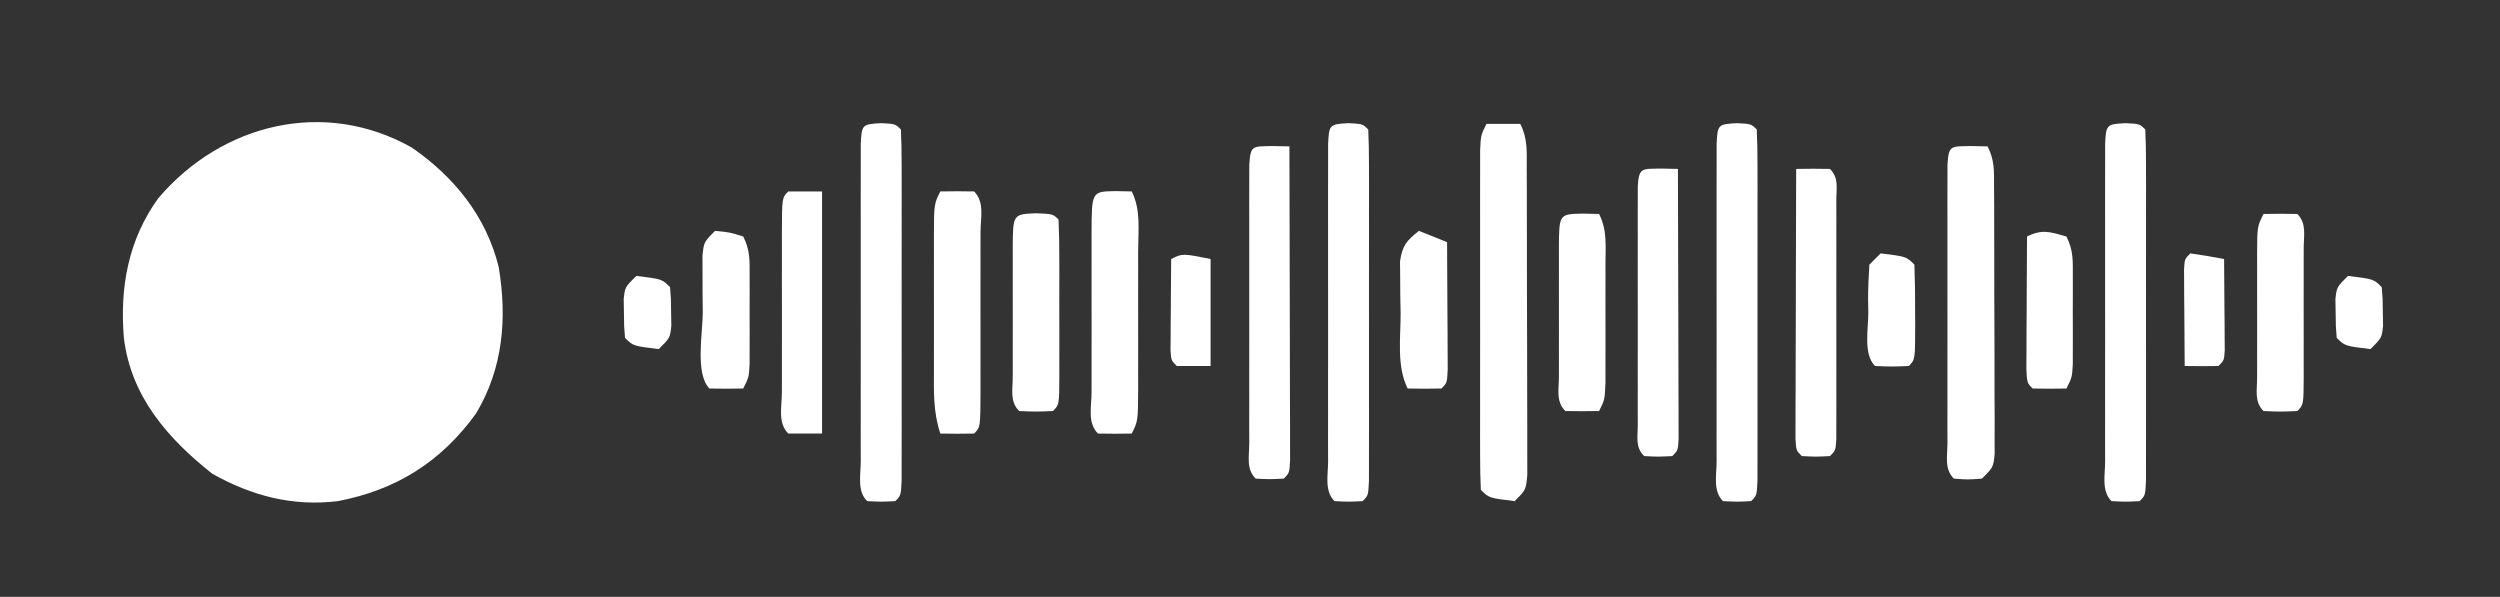 <?xml version="1.0" encoding="UTF-8"?>
<svg version="1.1" xmlns="http://www.w3.org/2000/svg" width="444" height="106">
<rect width="100%" height="100%" fill="#333333" stroke="none"/>
<path d="M0 0 C7.546 5.224 13.175 12.211 15.41 21.18 C16.931 30.303 16.206 39.15 11.402 47.195 C5.225 55.766 -2.786 60.812 -13.156 62.781 C-21.133 63.765 -28.518 61.841 -35.469 57.906 C-43.389 51.644 -49.922 44.152 -51.156 33.781 C-51.903 24.821 -50.373 16.343 -45.031 8.969 C-33.747 -4.284 -15.527 -8.776 0 0 Z " fill="#FFFFFF" transform="translate(73.156,26.219)"/>
<path d="M0 0 C1.98 0 3.96 0 6 0 C7.367 2.735 7.135 4.917 7.145 7.979 C7.152 9.233 7.158 10.488 7.165 11.781 C7.166 13.156 7.167 14.531 7.168 15.906 C7.171 17.311 7.175 18.716 7.178 20.121 C7.184 23.066 7.186 26.012 7.185 28.958 C7.185 32.737 7.199 36.517 7.216 40.297 C7.227 43.198 7.229 46.099 7.229 49.001 C7.23 50.395 7.234 51.788 7.242 53.182 C7.252 55.129 7.248 57.075 7.243 59.021 C7.244 60.13 7.246 61.239 7.247 62.381 C7 65 7 65 5 67 C0.444 66.444 0.444 66.444 -1 65 C-1.099 63.047 -1.128 61.09 -1.129 59.135 C-1.133 57.88 -1.136 56.625 -1.139 55.333 C-1.137 53.952 -1.135 52.572 -1.133 51.191 C-1.133 49.785 -1.134 48.379 -1.136 46.973 C-1.137 44.021 -1.135 41.07 -1.13 38.118 C-1.125 34.33 -1.128 30.543 -1.134 26.755 C-1.138 23.849 -1.136 20.944 -1.134 18.038 C-1.133 16.642 -1.134 15.245 -1.136 13.848 C-1.139 11.897 -1.134 9.946 -1.129 7.994 C-1.129 6.883 -1.128 5.771 -1.127 4.626 C-1 2 -1 2 0 0 Z " fill="#FFFFFF" transform="translate(264,22)"/>
<path d="M0 0 C1.454 0.031 1.454 0.031 2.938 0.062 C4.216 2.62 4.071 4.443 4.083 7.307 C4.092 8.948 4.092 8.948 4.102 10.623 C4.103 11.81 4.104 12.996 4.105 14.219 C4.109 15.432 4.112 16.645 4.116 17.895 C4.121 20.464 4.123 23.033 4.123 25.602 C4.125 29.546 4.143 33.49 4.162 37.434 C4.165 39.924 4.167 42.415 4.168 44.906 C4.175 46.093 4.182 47.279 4.19 48.502 C4.187 49.596 4.184 50.691 4.18 51.818 C4.182 52.785 4.183 53.752 4.185 54.747 C3.938 57.062 3.938 57.062 1.938 59.062 C-0.625 59.25 -0.625 59.25 -3.062 59.062 C-4.781 57.344 -4.19 55.077 -4.192 52.732 C-4.195 51.595 -4.198 50.457 -4.201 49.284 C-4.199 48.046 -4.197 46.807 -4.195 45.531 C-4.196 44.27 -4.197 43.008 -4.198 41.709 C-4.199 39.036 -4.198 36.362 -4.193 33.689 C-4.187 30.255 -4.19 26.822 -4.196 23.388 C-4.201 20.124 -4.198 16.859 -4.195 13.594 C-4.197 12.355 -4.199 11.117 -4.201 9.841 C-4.198 8.703 -4.195 7.565 -4.192 6.393 C-4.191 5.385 -4.19 4.378 -4.189 3.34 C-3.993 -0.183 -3.605 0.074 0 0 Z " fill="#FFFFFF" transform="translate(350.062,25.938)"/>
<path d="M0 0 C2.5 0.125 2.5 0.125 3.5 1.125 C3.599 3.145 3.628 5.168 3.629 7.189 C3.633 8.487 3.636 9.786 3.639 11.123 C3.637 12.551 3.635 13.978 3.633 15.406 C3.633 16.86 3.634 18.313 3.636 19.767 C3.637 22.817 3.635 25.867 3.63 28.917 C3.625 32.834 3.628 36.752 3.634 40.67 C3.638 43.672 3.636 46.675 3.634 49.677 C3.633 51.122 3.634 52.567 3.636 54.012 C3.639 56.028 3.634 58.044 3.629 60.061 C3.629 61.21 3.628 62.36 3.627 63.544 C3.5 66.125 3.5 66.125 2.5 67.125 C0 67.25 0 67.25 -2.5 67.125 C-4.314 65.311 -3.628 62.501 -3.629 60.061 C-3.633 58.763 -3.636 57.464 -3.639 56.127 C-3.637 54.699 -3.635 53.272 -3.633 51.844 C-3.633 50.39 -3.634 48.937 -3.636 47.483 C-3.637 44.433 -3.635 41.383 -3.63 38.333 C-3.625 34.416 -3.628 30.498 -3.634 26.58 C-3.638 23.578 -3.636 20.575 -3.634 17.573 C-3.633 16.128 -3.634 14.683 -3.636 13.238 C-3.639 11.222 -3.634 9.206 -3.629 7.189 C-3.629 6.04 -3.628 4.89 -3.627 3.706 C-3.459 0.282 -3.417 0.171 0 0 Z " fill="#FFFFFF" transform="translate(377.5,21.875)"/>
<path d="M0 0 C2.5 0.125 2.5 0.125 3.5 1.125 C3.599 3.145 3.628 5.168 3.629 7.189 C3.633 8.487 3.636 9.786 3.639 11.123 C3.637 12.551 3.635 13.978 3.633 15.406 C3.633 16.86 3.634 18.313 3.636 19.767 C3.637 22.817 3.635 25.867 3.63 28.917 C3.625 32.834 3.628 36.752 3.634 40.67 C3.638 43.672 3.636 46.675 3.634 49.677 C3.633 51.122 3.634 52.567 3.636 54.012 C3.639 56.028 3.634 58.044 3.629 60.061 C3.629 61.21 3.628 62.36 3.627 63.544 C3.5 66.125 3.5 66.125 2.5 67.125 C0 67.25 0 67.25 -2.5 67.125 C-4.314 65.311 -3.628 62.501 -3.629 60.061 C-3.633 58.763 -3.636 57.464 -3.639 56.127 C-3.637 54.699 -3.635 53.272 -3.633 51.844 C-3.633 50.39 -3.634 48.937 -3.636 47.483 C-3.637 44.433 -3.635 41.383 -3.63 38.333 C-3.625 34.416 -3.628 30.498 -3.634 26.58 C-3.638 23.578 -3.636 20.575 -3.634 17.573 C-3.633 16.128 -3.634 14.683 -3.636 13.238 C-3.639 11.222 -3.634 9.206 -3.629 7.189 C-3.629 6.04 -3.628 4.89 -3.627 3.706 C-3.459 0.282 -3.417 0.171 0 0 Z " fill="#FFFFFF" transform="translate(308.5,21.875)"/>
<path d="M0 0 C2.5 0.125 2.5 0.125 3.5 1.125 C3.599 3.145 3.628 5.168 3.629 7.189 C3.633 8.487 3.636 9.786 3.639 11.123 C3.637 12.551 3.635 13.978 3.633 15.406 C3.633 16.86 3.634 18.313 3.636 19.767 C3.637 22.817 3.635 25.867 3.63 28.917 C3.625 32.834 3.628 36.752 3.634 40.67 C3.638 43.672 3.636 46.675 3.634 49.677 C3.633 51.122 3.634 52.567 3.636 54.012 C3.639 56.028 3.634 58.044 3.629 60.061 C3.629 61.21 3.628 62.36 3.627 63.544 C3.5 66.125 3.5 66.125 2.5 67.125 C0 67.25 0 67.25 -2.5 67.125 C-4.314 65.311 -3.628 62.501 -3.629 60.061 C-3.633 58.763 -3.636 57.464 -3.639 56.127 C-3.637 54.699 -3.635 53.272 -3.633 51.844 C-3.633 50.39 -3.634 48.937 -3.636 47.483 C-3.637 44.433 -3.635 41.383 -3.63 38.333 C-3.625 34.416 -3.628 30.498 -3.634 26.58 C-3.638 23.578 -3.636 20.575 -3.634 17.573 C-3.633 16.128 -3.634 14.683 -3.636 13.238 C-3.639 11.222 -3.634 9.206 -3.629 7.189 C-3.629 6.04 -3.628 4.89 -3.627 3.706 C-3.459 0.282 -3.417 0.171 0 0 Z " fill="#FFFFFF" transform="translate(239.5,21.875)"/>
<path d="M0 0 C2.5 0.125 2.5 0.125 3.5 1.125 C3.599 3.145 3.628 5.168 3.629 7.189 C3.633 8.487 3.636 9.786 3.639 11.123 C3.637 12.551 3.635 13.978 3.633 15.406 C3.633 16.86 3.634 18.313 3.636 19.767 C3.637 22.817 3.635 25.867 3.63 28.917 C3.625 32.834 3.628 36.752 3.634 40.67 C3.638 43.672 3.636 46.675 3.634 49.677 C3.633 51.122 3.634 52.567 3.636 54.012 C3.639 56.028 3.634 58.044 3.629 60.061 C3.629 61.21 3.628 62.36 3.627 63.544 C3.5 66.125 3.5 66.125 2.5 67.125 C0 67.25 0 67.25 -2.5 67.125 C-4.314 65.311 -3.628 62.501 -3.629 60.061 C-3.633 58.763 -3.636 57.464 -3.639 56.127 C-3.637 54.699 -3.635 53.272 -3.633 51.844 C-3.633 50.39 -3.634 48.937 -3.636 47.483 C-3.637 44.433 -3.635 41.383 -3.63 38.333 C-3.625 34.416 -3.628 30.498 -3.634 26.58 C-3.638 23.578 -3.636 20.575 -3.634 17.573 C-3.633 16.128 -3.634 14.683 -3.636 13.238 C-3.639 11.222 -3.634 9.206 -3.629 7.189 C-3.629 6.04 -3.628 4.89 -3.627 3.706 C-3.459 0.282 -3.417 0.171 0 0 Z " fill="#FFFFFF" transform="translate(156.5,21.875)"/>
<path d="M0 0 C1.454 0.031 1.454 0.031 2.938 0.062 C2.961 7.607 2.978 15.152 2.989 22.697 C2.995 26.201 3.002 29.704 3.013 33.207 C3.026 37.23 3.031 41.254 3.035 45.277 C3.04 46.541 3.045 47.804 3.051 49.106 C3.051 50.267 3.051 51.428 3.051 52.625 C3.053 53.653 3.055 54.681 3.058 55.74 C2.938 58.062 2.938 58.062 1.938 59.062 C-0.562 59.188 -0.562 59.188 -3.062 59.062 C-4.781 57.344 -4.19 55.077 -4.192 52.732 C-4.195 51.595 -4.198 50.457 -4.201 49.284 C-4.199 48.046 -4.197 46.807 -4.195 45.531 C-4.196 44.27 -4.197 43.008 -4.198 41.709 C-4.199 39.036 -4.198 36.362 -4.193 33.689 C-4.187 30.255 -4.19 26.822 -4.196 23.388 C-4.201 20.124 -4.198 16.859 -4.195 13.594 C-4.197 12.355 -4.199 11.117 -4.201 9.841 C-4.198 8.703 -4.195 7.565 -4.192 6.393 C-4.191 5.385 -4.19 4.378 -4.189 3.34 C-3.993 -0.183 -3.605 0.074 0 0 Z " fill="#FFFFFF" transform="translate(226.062,25.938)"/>
<path d="M0 0 C2 -0.043 4 -0.041 6 0 C7.614 1.614 7.127 3.365 7.129 5.596 C7.133 6.573 7.136 7.551 7.139 8.558 C7.137 9.622 7.135 10.686 7.133 11.781 C7.134 12.865 7.135 13.949 7.136 15.066 C7.136 17.362 7.135 19.659 7.13 21.956 C7.125 25.485 7.13 29.014 7.137 32.543 C7.136 34.768 7.135 36.993 7.133 39.219 C7.135 40.282 7.137 41.346 7.139 42.442 C7.134 43.908 7.134 43.908 7.129 45.404 C7.128 46.702 7.128 46.702 7.127 48.026 C7 50 7 50 6 51 C3.5 51.125 3.5 51.125 1 51 C0 50 0 50 -0.12 47.982 C-0.118 47.096 -0.116 46.21 -0.114 45.297 C-0.113 44.296 -0.113 43.295 -0.113 42.263 C-0.108 41.175 -0.103 40.086 -0.098 38.965 C-0.096 37.856 -0.095 36.748 -0.093 35.606 C-0.088 32.05 -0.075 28.494 -0.062 24.938 C-0.057 22.533 -0.053 20.129 -0.049 17.725 C-0.038 11.816 -0.021 5.908 0 0 Z " fill="#FFFFFF" transform="translate(319,30)"/>
<path d="M0 0 C1.454 0.031 1.454 0.031 2.938 0.062 C2.963 7.165 2.98 14.267 2.992 21.37 C2.997 23.788 3.004 26.206 3.013 28.625 C3.025 32.092 3.031 35.56 3.035 39.027 C3.04 40.116 3.045 41.204 3.051 42.326 C3.051 43.327 3.051 44.328 3.051 45.359 C3.053 46.245 3.055 47.131 3.058 48.044 C2.938 50.062 2.938 50.062 1.938 51.062 C-0.562 51.188 -0.562 51.188 -3.062 51.062 C-4.677 49.448 -4.19 47.698 -4.192 45.467 C-4.195 44.489 -4.198 43.511 -4.201 42.504 C-4.199 41.441 -4.197 40.377 -4.195 39.281 C-4.196 38.197 -4.197 37.114 -4.198 35.997 C-4.199 33.7 -4.197 31.404 -4.193 29.107 C-4.188 25.578 -4.193 22.049 -4.199 18.52 C-4.199 16.294 -4.197 14.069 -4.195 11.844 C-4.197 10.78 -4.199 9.717 -4.201 8.621 C-4.198 7.643 -4.195 6.666 -4.192 5.658 C-4.191 4.793 -4.19 3.928 -4.189 3.036 C-3.978 -0.256 -3.367 0.069 0 0 Z " fill="#FFFFFF" transform="translate(295.062,29.938)"/>
<path d="M0 0 C1.454 0.031 1.454 0.031 2.938 0.062 C4.595 3.377 4.079 7.076 4.07 10.719 C4.071 11.577 4.072 12.435 4.073 13.319 C4.074 15.135 4.072 16.95 4.068 18.766 C4.063 21.551 4.068 24.336 4.074 27.121 C4.074 28.883 4.072 30.645 4.07 32.406 C4.072 33.243 4.074 34.079 4.076 34.941 C4.052 40.833 4.052 40.833 2.938 43.062 C0.938 43.105 -1.063 43.103 -3.062 43.062 C-4.985 41.14 -4.192 38.282 -4.201 35.724 C-4.199 34.835 -4.197 33.947 -4.195 33.031 C-4.196 32.125 -4.197 31.219 -4.198 30.285 C-4.199 28.365 -4.197 26.445 -4.193 24.525 C-4.188 21.575 -4.193 18.626 -4.199 15.676 C-4.199 13.815 -4.197 11.954 -4.195 10.094 C-4.197 9.205 -4.199 8.317 -4.201 7.401 C-4.173 0.085 -4.173 0.085 0 0 Z " fill="#FFFFFF" transform="translate(198.062,33.938)"/>
<path d="M0 0 C2 -0.043 4 -0.041 6 0 C7.923 1.923 7.129 4.781 7.139 7.339 C7.137 8.227 7.135 9.116 7.133 10.031 C7.134 10.938 7.135 11.844 7.136 12.777 C7.136 14.698 7.135 16.618 7.13 18.538 C7.125 21.487 7.13 24.437 7.137 27.387 C7.136 29.247 7.135 31.108 7.133 32.969 C7.135 33.857 7.137 34.746 7.139 35.661 C7.115 41.885 7.115 41.885 6 43 C4 43.041 2 43.043 0 43 C-1.287 39.139 -1.143 35.488 -1.133 31.465 C-1.134 30.63 -1.135 29.796 -1.136 28.936 C-1.136 27.174 -1.135 25.411 -1.13 23.648 C-1.125 20.944 -1.13 18.241 -1.137 15.537 C-1.136 13.826 -1.135 12.114 -1.133 10.402 C-1.135 9.591 -1.137 8.779 -1.139 7.943 C-1.115 2.23 -1.115 2.23 0 0 Z " fill="#FFFFFF" transform="translate(167,34)"/>
<path d="M0 0 C1.98 0 3.96 0 6 0 C6 14.19 6 28.38 6 43 C4.02 43 2.04 43 0 43 C-1.923 41.077 -1.129 38.219 -1.139 35.661 C-1.137 34.773 -1.135 33.884 -1.133 32.969 C-1.134 32.062 -1.135 31.156 -1.136 30.223 C-1.136 28.302 -1.135 26.382 -1.13 24.462 C-1.125 21.513 -1.13 18.563 -1.137 15.613 C-1.136 13.753 -1.135 11.892 -1.133 10.031 C-1.135 9.143 -1.137 8.254 -1.139 7.339 C-1.115 1.115 -1.115 1.115 0 0 Z " fill="#FFFFFF" transform="translate(140,34)"/>
<path d="M0 0 C3 0.125 3 0.125 4 1.125 C4.101 3.562 4.14 5.969 4.133 8.406 C4.134 9.135 4.135 9.864 4.136 10.614 C4.136 12.158 4.135 13.701 4.13 15.245 C4.125 17.615 4.13 19.985 4.137 22.355 C4.136 23.852 4.135 25.348 4.133 26.844 C4.135 27.557 4.137 28.271 4.139 29.006 C4.115 34.01 4.115 34.01 3 35.125 C0 35.25 0 35.25 -3 35.125 C-4.705 33.42 -4.128 31.28 -4.139 29.006 C-4.137 28.292 -4.135 27.579 -4.133 26.844 C-4.134 26.115 -4.135 25.386 -4.136 24.636 C-4.136 23.092 -4.135 21.549 -4.13 20.005 C-4.125 17.635 -4.13 15.265 -4.137 12.895 C-4.136 11.398 -4.135 9.902 -4.133 8.406 C-4.135 7.693 -4.137 6.979 -4.139 6.244 C-4.11 0.171 -4.11 0.171 0 0 Z " fill="#FFFFFF" transform="translate(184,37.875)"/>
<path d="M0 0 C2 -0.043 4 -0.041 6 0 C7.705 1.705 7.128 3.845 7.139 6.119 C7.137 6.833 7.135 7.546 7.133 8.281 C7.134 9.01 7.135 9.739 7.136 10.489 C7.136 12.033 7.135 13.576 7.13 15.12 C7.125 17.49 7.13 19.86 7.137 22.23 C7.136 23.727 7.135 25.223 7.133 26.719 C7.135 27.432 7.137 28.146 7.139 28.881 C7.115 33.885 7.115 33.885 6 35 C3 35.125 3 35.125 0 35 C-1.672 33.328 -1.128 31.291 -1.139 29.059 C-1.137 28.371 -1.135 27.682 -1.133 26.973 C-1.134 26.269 -1.135 25.564 -1.136 24.839 C-1.136 23.347 -1.135 21.855 -1.13 20.363 C-1.125 18.076 -1.13 15.789 -1.137 13.502 C-1.136 12.055 -1.135 10.607 -1.133 9.16 C-1.135 8.474 -1.137 7.787 -1.139 7.08 C-1.115 2.23 -1.115 2.23 0 0 Z " fill="#FFFFFF" transform="translate(402,38)"/>
<path d="M0 0 C1.454 0.031 1.454 0.031 2.938 0.062 C4.415 3.017 4.067 5.675 4.07 8.969 C4.071 9.649 4.072 10.33 4.073 11.031 C4.074 12.47 4.072 13.909 4.068 15.348 C4.063 17.554 4.068 19.759 4.074 21.965 C4.074 23.362 4.072 24.759 4.07 26.156 C4.069 27.432 4.068 28.707 4.067 30.021 C3.938 33.062 3.938 33.062 2.938 35.062 C0.938 35.105 -1.063 35.103 -3.062 35.062 C-4.767 33.358 -4.191 31.217 -4.201 28.943 C-4.199 28.23 -4.197 27.516 -4.195 26.781 C-4.196 26.053 -4.197 25.324 -4.198 24.573 C-4.199 23.03 -4.197 21.486 -4.193 19.943 C-4.188 17.573 -4.193 15.202 -4.199 12.832 C-4.199 11.336 -4.197 9.84 -4.195 8.344 C-4.197 7.63 -4.199 6.917 -4.201 6.182 C-4.172 0.085 -4.172 0.085 0 0 Z " fill="#FFFFFF" transform="translate(281.062,37.938)"/>
<path d="M0 0 C1.267 2.534 1.129 4.322 1.133 7.156 C1.134 8.178 1.135 9.201 1.137 10.254 C1.133 11.325 1.129 12.396 1.125 13.5 C1.129 14.571 1.133 15.642 1.137 16.746 C1.135 17.768 1.134 18.791 1.133 19.844 C1.132 20.784 1.131 21.724 1.129 22.693 C1 25 1 25 0 27 C-2 27.043 -4 27.041 -6 27 C-7 26 -7 26 -7.114 23.5 C-7.108 22.416 -7.103 21.332 -7.098 20.215 C-7.094 19.045 -7.091 17.875 -7.088 16.67 C-7.08 15.438 -7.071 14.207 -7.062 12.938 C-7.058 11.702 -7.053 10.466 -7.049 9.193 C-7.037 6.129 -7.021 3.064 -7 0 C-4.302 -1.349 -2.848 -0.803 0 0 Z " fill="#FFFFFF" transform="translate(367,42)"/>
<path d="M0 0 C2.562 0.25 2.562 0.25 5 1 C6.267 3.534 6.129 5.322 6.133 8.156 C6.134 9.178 6.135 10.201 6.137 11.254 C6.133 12.325 6.129 13.396 6.125 14.5 C6.129 15.571 6.133 16.642 6.137 17.746 C6.135 18.768 6.134 19.791 6.133 20.844 C6.132 21.784 6.131 22.724 6.129 23.693 C6 26 6 26 5 28 C3 28.043 1 28.041 -1 28 C-3.59 25.41 -2.186 18.048 -2.188 14.562 C-2.2 13.391 -2.212 12.22 -2.225 11.014 C-2.227 9.897 -2.228 8.78 -2.23 7.629 C-2.235 6.598 -2.239 5.568 -2.243 4.506 C-2 2 -2 2 0 0 Z " fill="#FFFFFF" transform="translate(127,41)"/>
<path d="M0 0 C2.475 0.99 2.475 0.99 5 2 C5.029 6.146 5.047 10.292 5.062 14.438 C5.071 15.622 5.079 16.806 5.088 18.025 C5.091 19.15 5.094 20.275 5.098 21.434 C5.103 22.476 5.108 23.518 5.114 24.592 C5 27 5 27 4 28 C2 28.041 -0 28.043 -2 28 C-3.998 24.004 -3.229 18.955 -3.25 14.562 C-3.271 13.5 -3.291 12.437 -3.312 11.342 C-3.318 10.323 -3.323 9.304 -3.328 8.254 C-3.337 7.319 -3.347 6.384 -3.356 5.42 C-2.941 2.601 -2.197 1.74 0 0 Z " fill="#FFFFFF" transform="translate(252,41)"/>
<path d="M0 0 C4.556 0.556 4.556 0.556 6 2 C6.1 4.843 6.139 7.657 6.125 10.5 C6.129 11.298 6.133 12.096 6.137 12.918 C6.127 18.873 6.127 18.873 5 20 C2 20.125 2 20.125 -1 20 C-3.101 17.899 -2.185 13.459 -2.188 10.562 C-2.2 9.773 -2.212 8.983 -2.225 8.17 C-2.23 6.112 -2.122 4.054 -2 2 C-1.34 1.34 -0.68 0.68 0 0 Z " fill="#FFFFFF" transform="translate(334,45)"/>
<path d="M0 0 C2.007 0.287 4.009 0.619 6 1 C6.027 3.979 6.047 6.958 6.062 9.938 C6.071 10.788 6.079 11.638 6.088 12.514 C6.091 13.323 6.094 14.131 6.098 14.965 C6.103 15.714 6.108 16.463 6.114 17.234 C6 19 6 19 5 20 C3 20.041 1 20.043 -1 20 C-1.029 16.854 -1.047 13.708 -1.062 10.562 C-1.071 9.665 -1.079 8.767 -1.088 7.842 C-1.091 6.988 -1.094 6.134 -1.098 5.254 C-1.106 4.068 -1.106 4.068 -1.114 2.858 C-1 1 -1 1 0 0 Z " fill="#FFFFFF" transform="translate(389,45)"/>
<path d="M0 0 C0 6.27 0 12.54 0 19 C-1.98 19 -3.96 19 -6 19 C-7 18 -7 18 -7.114 16.234 C-7.108 15.485 -7.103 14.736 -7.098 13.965 C-7.094 13.156 -7.091 12.347 -7.088 11.514 C-7.08 10.664 -7.071 9.813 -7.062 8.938 C-7.058 8.083 -7.053 7.229 -7.049 6.35 C-7.037 4.233 -7.019 2.117 -7 0 C-5 -1 -5 -1 0 0 Z " fill="#FFFFFF" transform="translate(215,46)"/>
<path d="M0 0 C4.556 0.556 4.556 0.556 6 2 C6.168 3.996 6.168 3.996 6.188 6.438 C6.202 7.241 6.216 8.044 6.23 8.871 C6 11 6 11 4 13 C-0.556 12.444 -0.556 12.444 -2 11 C-2.168 9.004 -2.168 9.004 -2.188 6.562 C-2.202 5.759 -2.216 4.956 -2.23 4.129 C-2 2 -2 2 0 0 Z " fill="#FFFFFF" transform="translate(113,49)"/>
<path d="M0 0 C4.556 0.556 4.556 0.556 6 2 C6.168 3.996 6.168 3.996 6.188 6.438 C6.202 7.241 6.216 8.044 6.23 8.871 C6 11 6 11 4 13 C-0.556 12.444 -0.556 12.444 -2 11 C-2.168 9.004 -2.168 9.004 -2.188 6.562 C-2.202 5.759 -2.216 4.956 -2.23 4.129 C-2 2 -2 2 0 0 Z " fill="#FFFFFF" transform="translate(417,49)"/>
</svg>
